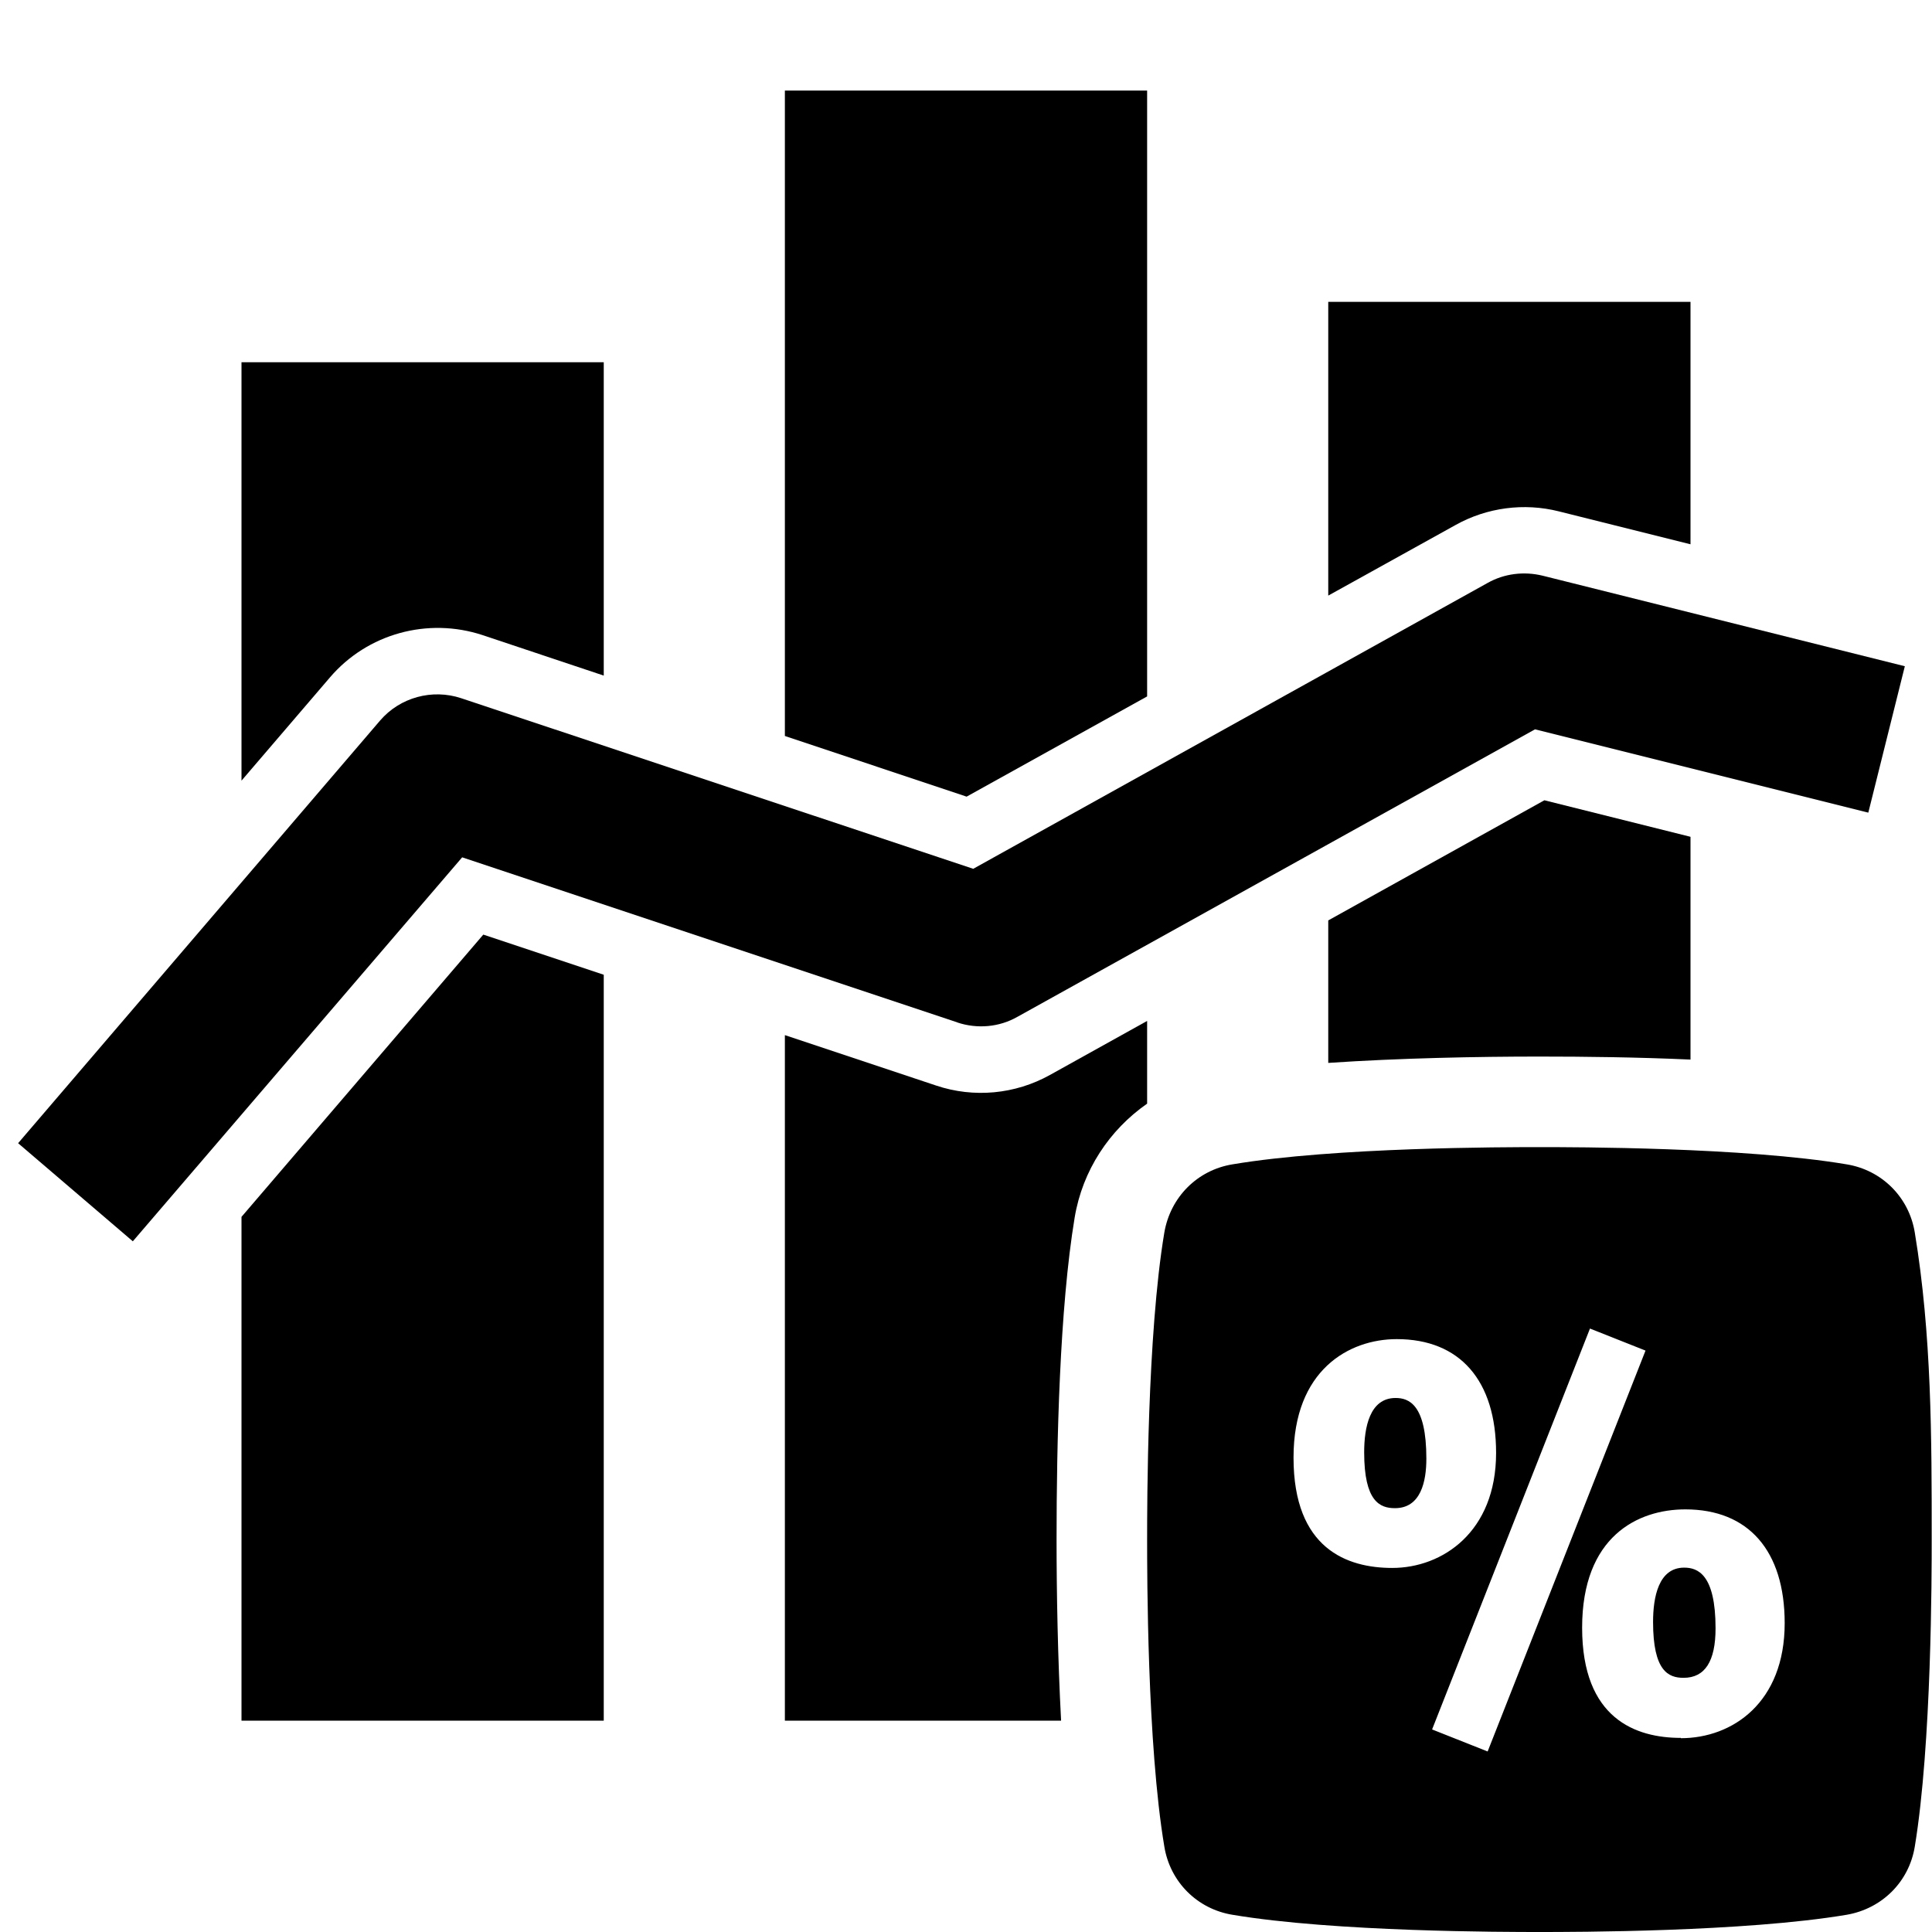 <?xml version="1.0" encoding="UTF-8"?><svg id="Laag_1" xmlns="http://www.w3.org/2000/svg" xmlns:xlink="http://www.w3.org/1999/xlink" viewBox="0 0 64 64"><defs><style>.cls-1{fill:none;}.cls-2{clip-path:url(#clippath);}.cls-3{clip-path:url(#clippath-1);}</style><clipPath id="clippath"><rect class="cls-1" width="64" height="64"/></clipPath><clipPath id="clippath-1"><rect class="cls-1" width="64" height="64"/></clipPath></defs><g class="cls-2"><g class="cls-3"><path d="M31.71,33.87c.66,.22,1.39,.16,2-.19l17.14-9.52,11.04,2.76,1.21-4.85-12-3c-.62-.15-1.27-.07-1.82,.24l-17.04,9.47-16.96-5.65c-.96-.32-2.03-.03-2.69,.74L.6,37.87l3.8,3.25,10.91-12.72,16.41,5.47Z"/><polygon points="8 40.31 8 57 20 57 20 32.29 16.01 30.96 8 40.31"/><path d="M15.99,21.04l4.01,1.34V12H8v13.86l2.93-3.42c1.24-1.45,3.24-2,5.06-1.4"/><path d="M38,33.82l-3.22,1.79c-1.15,.64-2.52,.77-3.77,.35l-5.01-1.67v22.71h9.15c-.11-2.08-.15-4.23-.15-6,0-3.21,.1-7.66,.6-10.67,.26-1.56,1.15-2.9,2.4-3.77v-2.74Z"/><polygon points="38 23.07 38 3 26 3 26 24.38 32.02 26.39 38 23.07"/><path d="M51.64,16.94l4.36,1.09V10h-12v9.73l4.22-2.34c1.04-.58,2.27-.74,3.42-.45"/><path d="M44,35.21c2.37-.16,4.94-.21,7-.21,1.49,0,3.24,.02,5,.1v-7.38l-4.84-1.21-7.16,3.98v4.72Z"/><path d="M55.79,51.93c-.85,0-1.03,.98-1.03,1.8,0,1.63,.51,1.85,1.01,1.85,.71,0,1.06-.55,1.06-1.64,0-1.8-.6-2.01-1.04-2.01"/><path d="M46.23,46.31c-.86,0-1.04,.98-1.04,1.8,0,1.63,.52,1.85,1.02,1.85,.86,0,1.04-.89,1.04-1.64,0-1.8-.58-2.01-1.02-2.01"/><path d="M63.43,40.83c-.19-1.17-1.09-2.07-2.26-2.26-3.39-.57-9.04-.57-10.17-.57s-6.78,0-10.17,.57c-1.17,.19-2.06,1.09-2.26,2.26-.57,3.39-.57,9.04-.57,10.17s0,6.78,.57,10.17c.19,1.17,1.09,2.07,2.26,2.26,3.39,.57,9.04,.57,10.17,.57s6.78,0,10.17-.57c1.17-.2,2.07-1.09,2.26-2.26,.56-3.39,.56-9.04,.56-10.17,0-3.39,0-6.78-.56-10.17m-20.58,7.45c0-2.9,1.84-3.92,3.42-3.92,2.09,0,3.29,1.37,3.29,3.77,0,2.62-1.78,3.81-3.44,3.81-1.49,0-3.27-.63-3.27-3.65m6.43,9.73l-1.84-.73,5.23-13.28,1.84,.73-5.23,13.28Zm6.4-.45c-1.49,0-3.27-.63-3.27-3.65s1.84-3.92,3.42-3.92c2.09,0,3.29,1.37,3.29,3.77,0,2.63-1.73,3.81-3.44,3.81"/></g></g></svg>